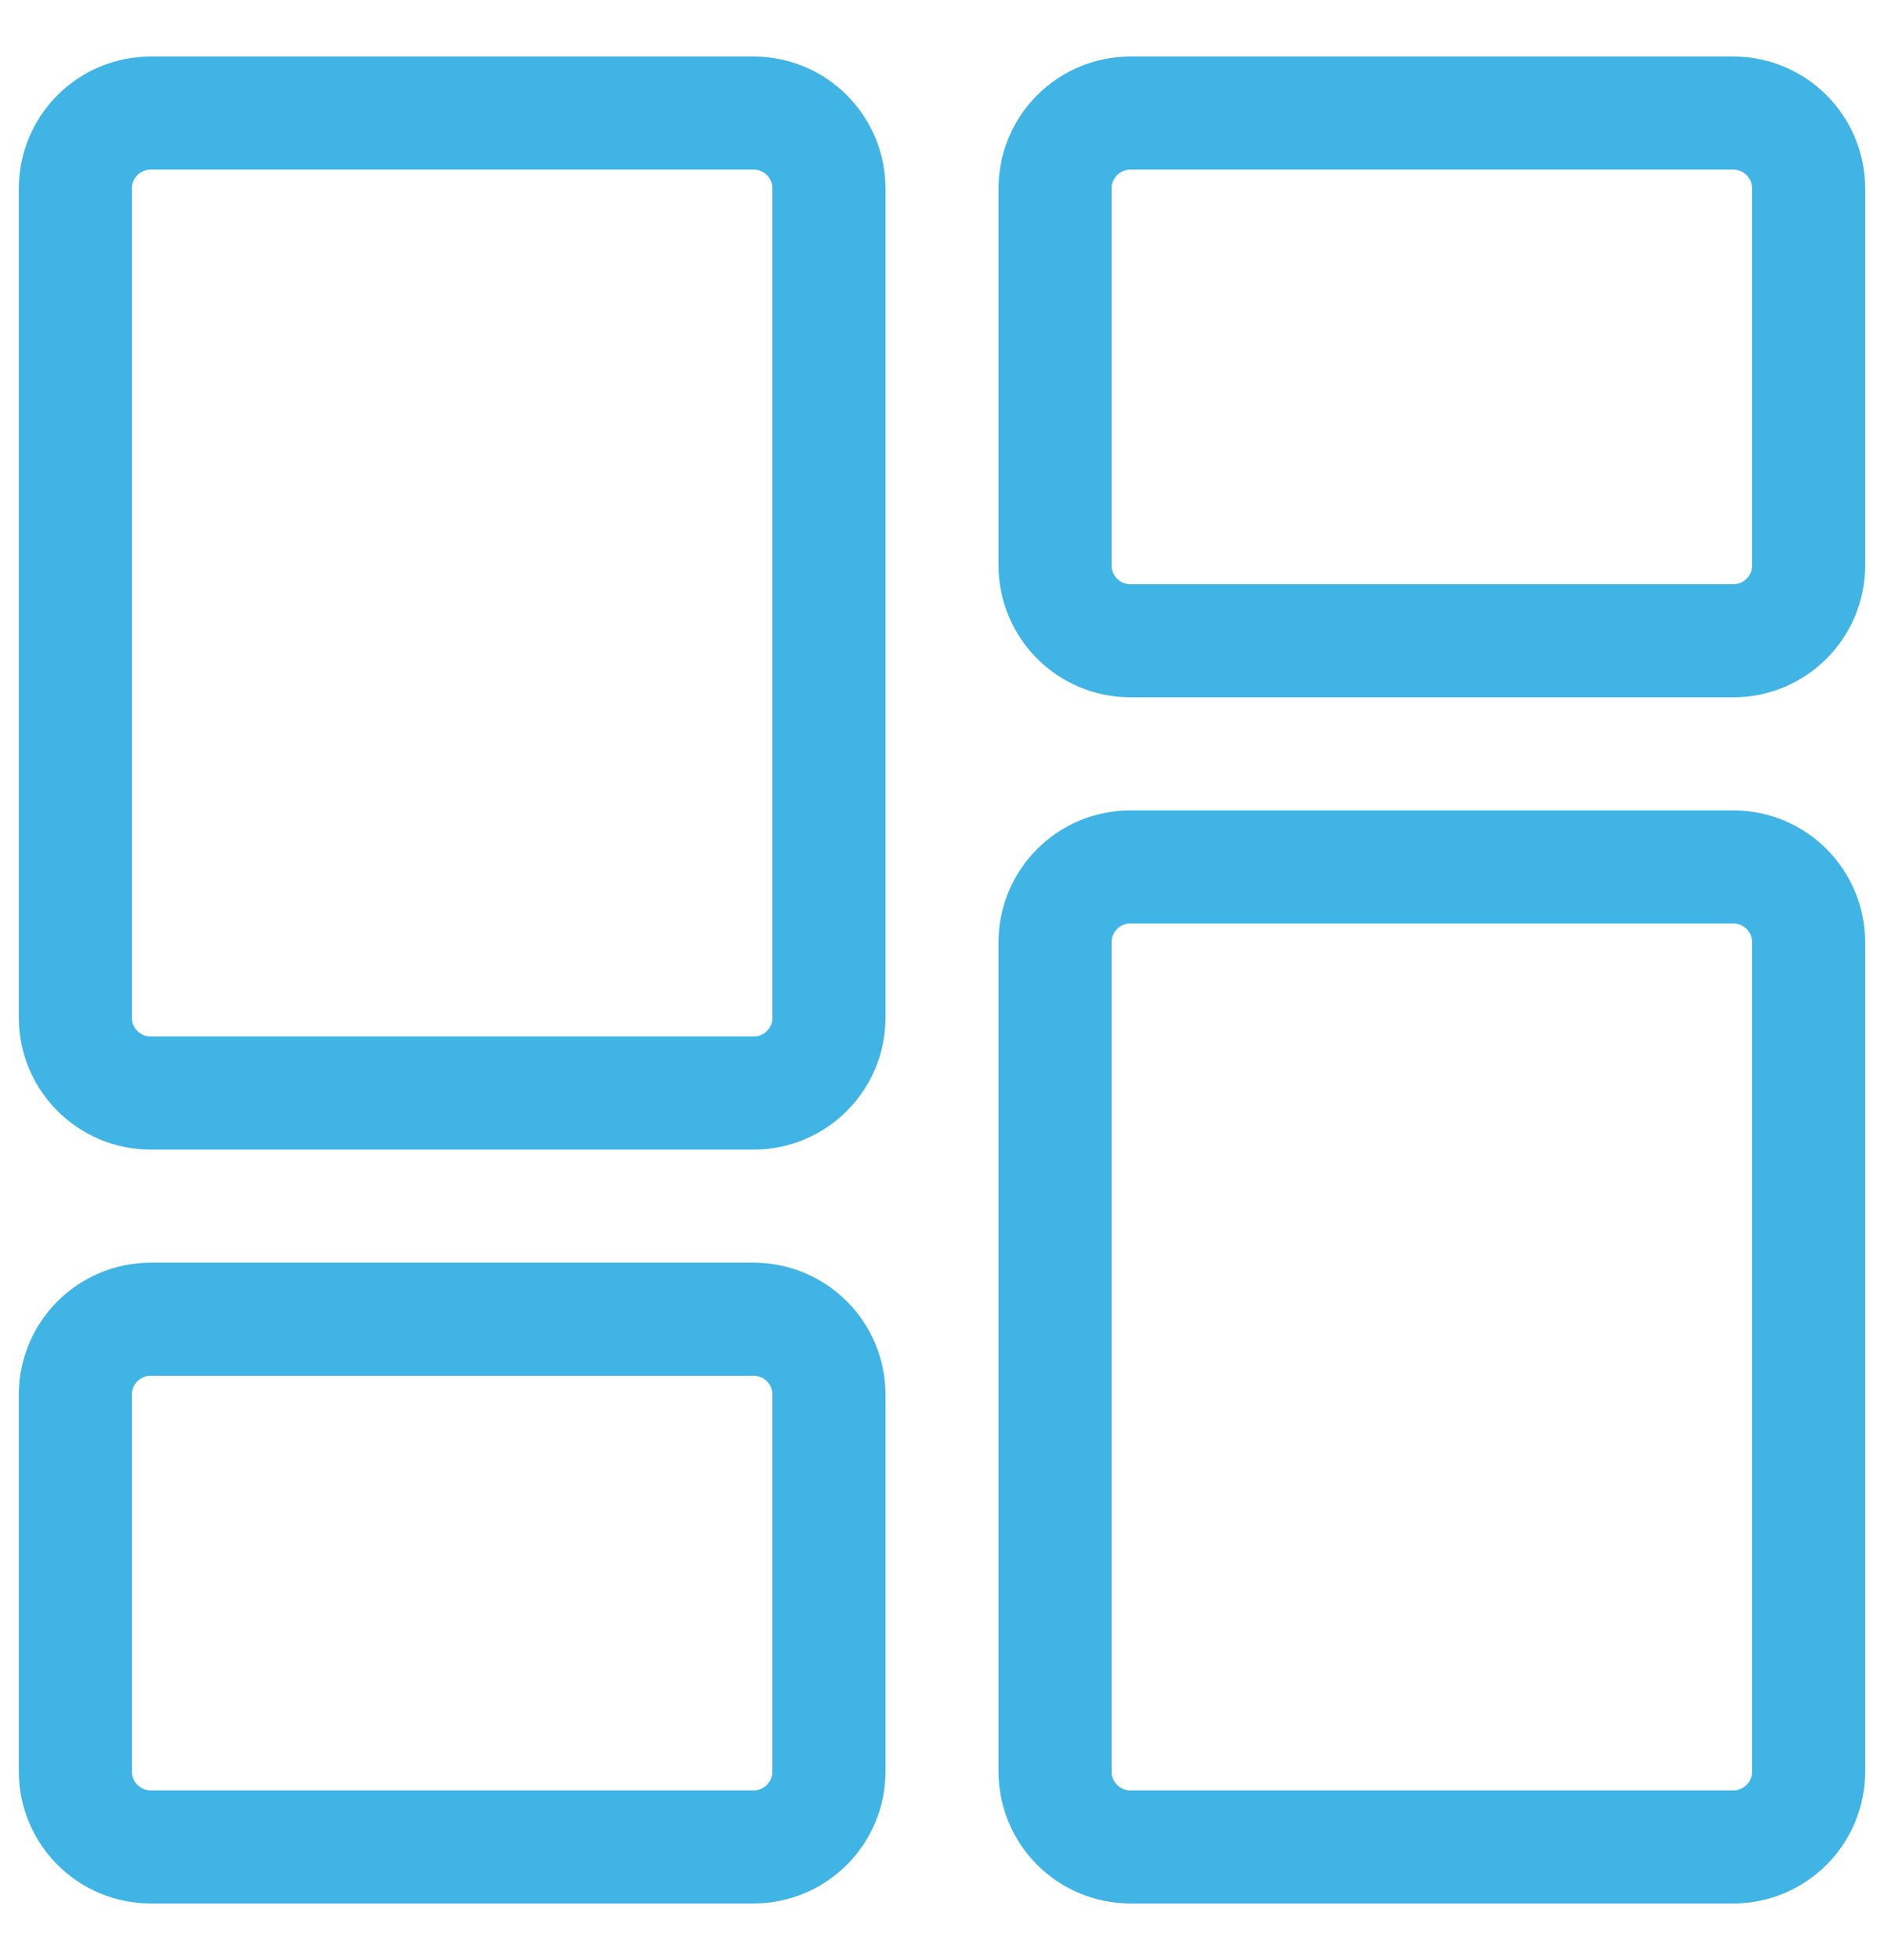 <svg width="25" height="26" viewBox="0 0 25 26" fill="none" xmlns="http://www.w3.org/2000/svg">
<path d="M10 17.5H2C1.448 17.5 1 17.948 1 18.5V23.5C1 24.052 1.448 24.5 2 24.5H10C10.552 24.5 11 24.052 11 23.5V18.5C11 17.948 10.552 17.5 10 17.5Z" stroke="#40B4E5" stroke-width="1.5" stroke-linecap="round"/>
<path d="M15 24.5H23C23.552 24.5 24 24.052 24 23.5V12.5C24 11.948 23.552 11.5 23 11.5L15 11.5C14.448 11.5 14 11.948 14 12.5L14 23.5C14 24.052 14.448 24.5 15 24.5Z" stroke="#40B4E5" stroke-width="1.5" stroke-linecap="round"/>
<path d="M15 8.5L23 8.5C23.552 8.5 24 8.052 24 7.5V2.5C24 1.948 23.552 1.5 23 1.5L15 1.5C14.448 1.5 14 1.948 14 2.5V7.5C14 8.052 14.448 8.5 15 8.5Z" stroke="#40B4E5" stroke-width="1.5" stroke-linecap="round"/>
<path d="M10 1.5H2C1.448 1.5 1 1.948 1 2.5V13.5C1 14.052 1.448 14.5 2 14.5H10C10.552 14.5 11 14.052 11 13.5V2.5C11 1.948 10.552 1.5 10 1.5Z" stroke="#40B4E5" stroke-width="1.5" stroke-linecap="round"/>
</svg>
